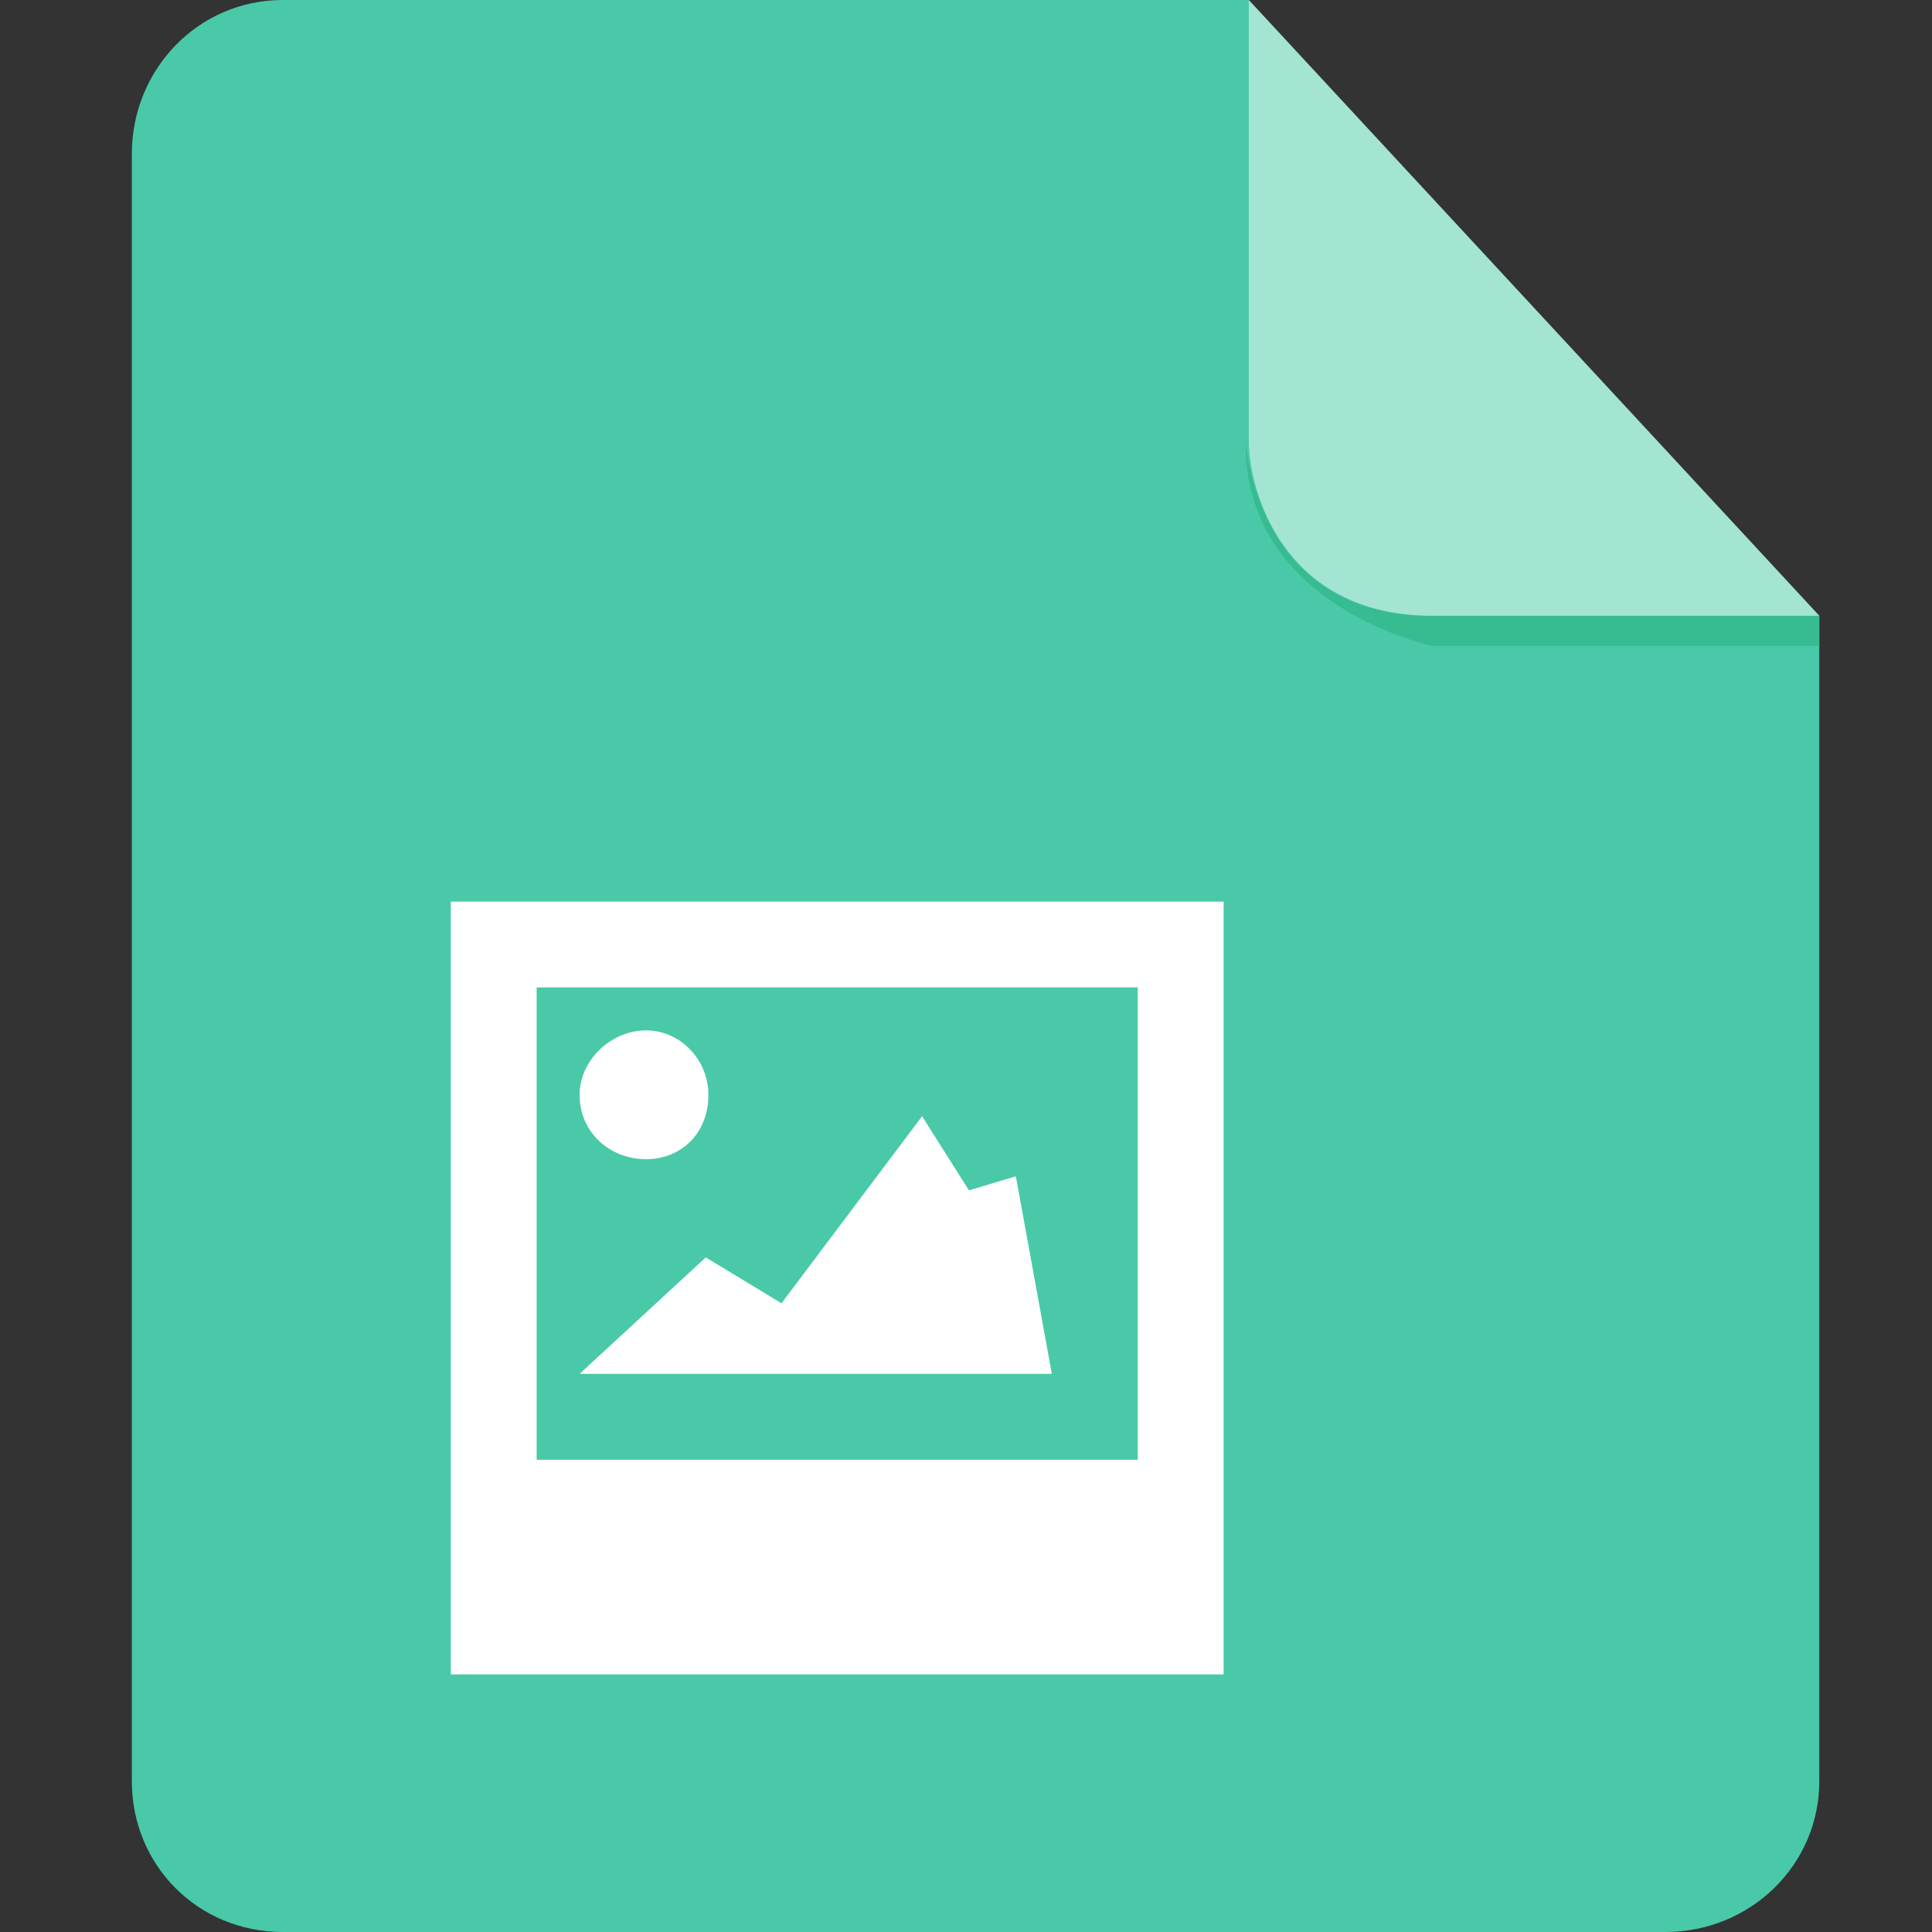 <?xml version="1.0" encoding="UTF-8"?>
<svg width="30px" height="30px" viewBox="0 0 30 30" version="1.1" xmlns="http://www.w3.org/2000/svg" xmlns:xlink="http://www.w3.org/1999/xlink">
    <rect x="0" y="0" width="30" height="30" fill="#333333" stroke="none"/>
    <!-- Generator: Sketch 57.1 (83088) - https://sketch.com -->
    <title>icon/文件格式/image</title>
    <desc>Created with Sketch.</desc>
    <g id="icon/文件格式/image" stroke="none" stroke-width="1" fill="none" fill-rule="evenodd">
        <g transform="translate(2, 0)" id="Shape">
            <path d="M2.391,0 C1.078,0 0.047,1.078 0.047,2.391 L0.047,27.656 C0.047,28.969 1.078,30 2.391,30 L23.859,30 C25.172,30 26.25,28.969 26.25,27.656 L26.25,9.562 L17.391,0 L2.391,0 L2.391,0 Z" fill="#49C9A7"></path>
            <path d="M26.25,9.562 L26.25,10.031 L20.25,10.031 C20.25,10.031 17.297,9.422 17.344,6.844 C17.344,6.844 17.484,9.562 20.203,9.562 L26.25,9.562 Z" fill="#37BB91"></path>
            <path d="M17.391,0 L17.391,6.844 C17.391,7.594 17.906,9.562 20.25,9.562 L26.25,9.562 L17.391,0 Z" fill="#FFFFFF" opacity="0.5"></path>
            <path d="M5,26 L5,14 L17,14 L17,26 L5,26 L5,26 Z M15.667,15.333 L6.333,15.333 L6.333,22.667 L15.667,22.667 L15.667,15.333 Z M10.135,20.237 L12.318,17.333 L13.046,18.484 L13.774,18.265 L14.333,21.333 L7,21.333 L8.959,19.525 L10.135,20.237 L10.135,20.237 Z M8.03,18 C7.485,18 7,17.6 7,17 C7,16.467 7.485,16 8.03,16 C8.576,16 9,16.467 9,17 C9,17.6 8.576,18 8.03,18 L8.03,18 Z" fill="#FFFFFF"></path>
        </g>
    </g>
</svg>